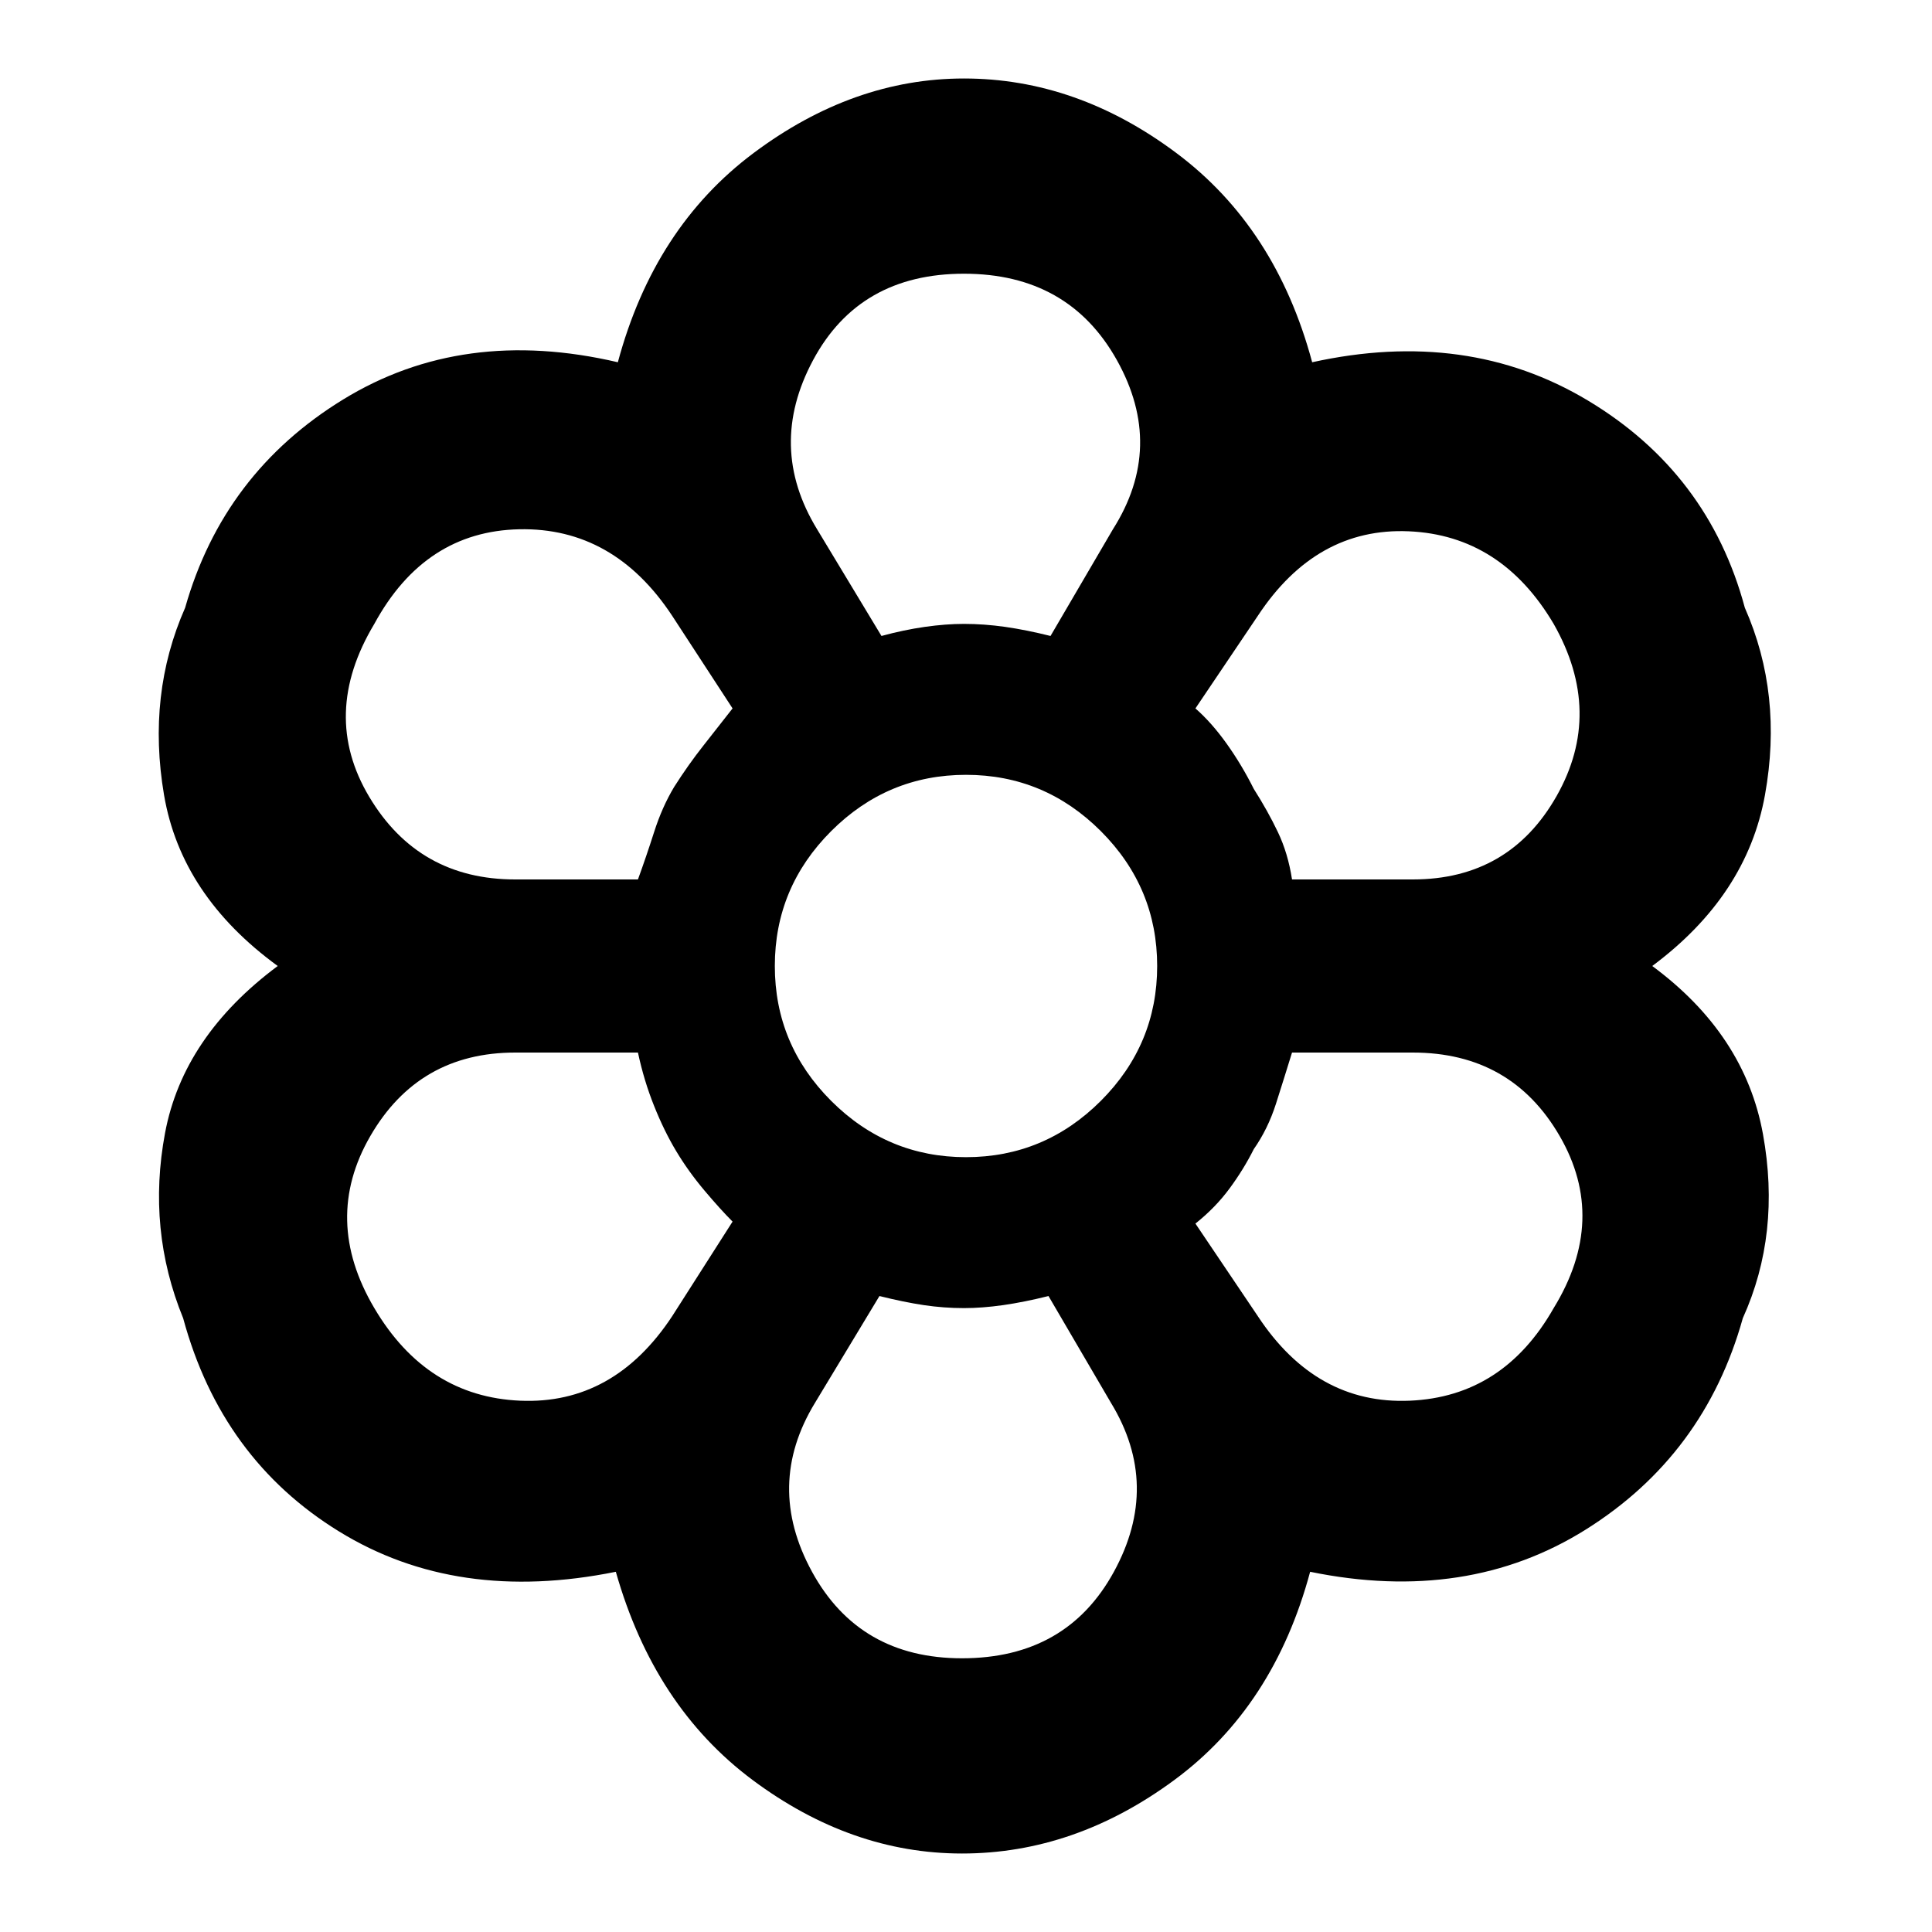 <svg xmlns="http://www.w3.org/2000/svg" height="40" width="40"><path d="M19.917 38.375Q17.625 38.375 15.583 36.854Q13.542 35.333 12.75 32.542Q9.458 33.208 7.021 31.708Q4.583 30.208 3.792 27.292Q3.042 25.458 3.417 23.458Q3.792 21.458 5.75 20Q3.75 18.542 3.396 16.458Q3.042 14.375 3.833 12.583Q4.625 9.792 7.104 8.271Q9.583 6.75 12.792 7.5Q13.542 4.708 15.604 3.167Q17.667 1.625 19.958 1.625Q22.292 1.625 24.354 3.167Q26.417 4.708 27.167 7.5Q30.375 6.792 32.875 8.292Q35.375 9.792 36.125 12.583Q36.917 14.375 36.542 16.458Q36.167 18.542 34.208 20Q36.125 21.417 36.5 23.479Q36.875 25.542 36.083 27.292Q35.292 30.125 32.833 31.667Q30.375 33.208 27.125 32.542Q26.375 35.333 24.312 36.854Q22.25 38.375 19.917 38.375ZM19.917 34.333Q22.083 34.333 23.062 32.542Q24.042 30.75 23 29.042L21.708 26.833Q21.208 26.958 20.771 27.021Q20.333 27.083 19.958 27.083Q19.5 27.083 19.104 27.021Q18.708 26.958 18.208 26.833L16.875 29.042Q15.833 30.75 16.812 32.542Q17.792 34.333 19.917 34.333ZM7.75 27.083Q8.833 28.917 10.771 29Q12.708 29.083 13.917 27.25L15.167 25.292Q14.917 25.042 14.583 24.646Q14.25 24.25 14 23.833Q13.75 23.417 13.542 22.896Q13.333 22.375 13.208 21.792H10.667Q8.667 21.792 7.667 23.521Q6.667 25.25 7.75 27.083ZM26.042 27.25Q27.25 29.083 29.188 29Q31.125 28.917 32.167 27.083Q33.292 25.25 32.292 23.521Q31.292 21.792 29.25 21.792H26.75Q26.583 22.333 26.417 22.854Q26.25 23.375 25.958 23.792Q25.75 24.208 25.458 24.604Q25.167 25 24.75 25.333ZM20.042 20Q20.042 20 20.042 20Q20.042 20 20.042 20Q20.042 20 20.042 20Q20.042 20 20.042 20Q20.042 20 20.042 20Q20.042 20 20.042 20Q20.042 20 20.042 20Q20.042 20 20.042 20ZM13.208 18.208Q13.375 17.75 13.542 17.229Q13.708 16.708 13.958 16.292Q14.25 15.833 14.562 15.438Q14.875 15.042 15.167 14.667L13.917 12.75Q12.708 10.917 10.75 10.958Q8.792 11 7.75 12.917Q6.625 14.792 7.646 16.5Q8.667 18.208 10.667 18.208ZM29.25 18.208Q31.25 18.208 32.229 16.479Q33.208 14.75 32.167 12.917Q31.083 11.083 29.167 11Q27.25 10.917 26.042 12.75L24.75 14.667Q25.083 14.958 25.396 15.396Q25.708 15.833 25.958 16.333Q26.25 16.792 26.458 17.229Q26.667 17.667 26.75 18.208ZM18.25 13.167Q18.708 13.042 19.146 12.979Q19.583 12.917 19.958 12.917Q20.375 12.917 20.812 12.979Q21.25 13.042 21.75 13.167L23.042 10.958Q24.125 9.25 23.125 7.458Q22.125 5.667 19.958 5.667Q17.792 5.667 16.833 7.458Q15.875 9.25 16.917 10.958ZM18.25 13.167Q18.75 13.042 19.167 12.979Q19.583 12.917 19.958 12.917Q20.375 12.917 20.812 12.979Q21.25 13.042 21.75 13.167Q21.25 13.042 20.812 12.979Q20.375 12.917 19.958 12.917Q19.583 12.917 19.167 12.979Q18.75 13.042 18.25 13.167ZM14 23.833Q13.75 23.417 13.542 22.896Q13.333 22.375 13.208 21.792Q13.333 22.375 13.542 22.896Q13.75 23.417 14 23.833Q14.25 24.25 14.583 24.646Q14.917 25.042 15.167 25.292Q14.917 25.042 14.583 24.646Q14.25 24.25 14 23.833ZM13.208 18.208Q13.375 17.75 13.542 17.229Q13.708 16.708 13.958 16.292Q14.25 15.833 14.562 15.438Q14.875 15.042 15.167 14.667Q14.875 15.042 14.562 15.438Q14.25 15.833 13.958 16.292Q13.708 16.708 13.542 17.229Q13.375 17.75 13.208 18.208ZM19.958 27.083Q19.542 27.083 19.125 27.021Q18.708 26.958 18.208 26.833Q18.708 26.958 19.104 27.021Q19.5 27.083 19.958 27.083Q20.333 27.083 20.771 27.021Q21.208 26.958 21.708 26.833Q21.208 26.958 20.771 27.021Q20.333 27.083 19.958 27.083ZM24.75 25.333Q25.167 25 25.458 24.604Q25.75 24.208 25.958 23.792Q26.25 23.375 26.417 22.854Q26.583 22.333 26.75 21.792Q26.583 22.333 26.417 22.854Q26.25 23.375 25.958 23.792Q25.75 24.208 25.458 24.604Q25.167 25 24.75 25.333ZM26.75 18.208Q26.667 17.667 26.458 17.229Q26.25 16.792 25.958 16.333Q25.708 15.833 25.396 15.396Q25.083 14.958 24.75 14.667Q25.083 14.958 25.396 15.396Q25.708 15.833 25.958 16.333Q26.25 16.792 26.458 17.229Q26.667 17.667 26.75 18.208ZM20 23.958Q21.625 23.958 22.792 22.792Q23.958 21.625 23.958 20Q23.958 18.375 22.792 17.208Q21.625 16.042 20 16.042Q18.375 16.042 17.208 17.208Q16.042 18.375 16.042 20Q16.042 21.625 17.208 22.792Q18.375 23.958 20 23.958ZM20 20Q20 20 20 20Q20 20 20 20Q20 20 20 20Q20 20 20 20Q20 20 20 20Q20 20 20 20Q20 20 20 20Q20 20 20 20Z"/></svg>